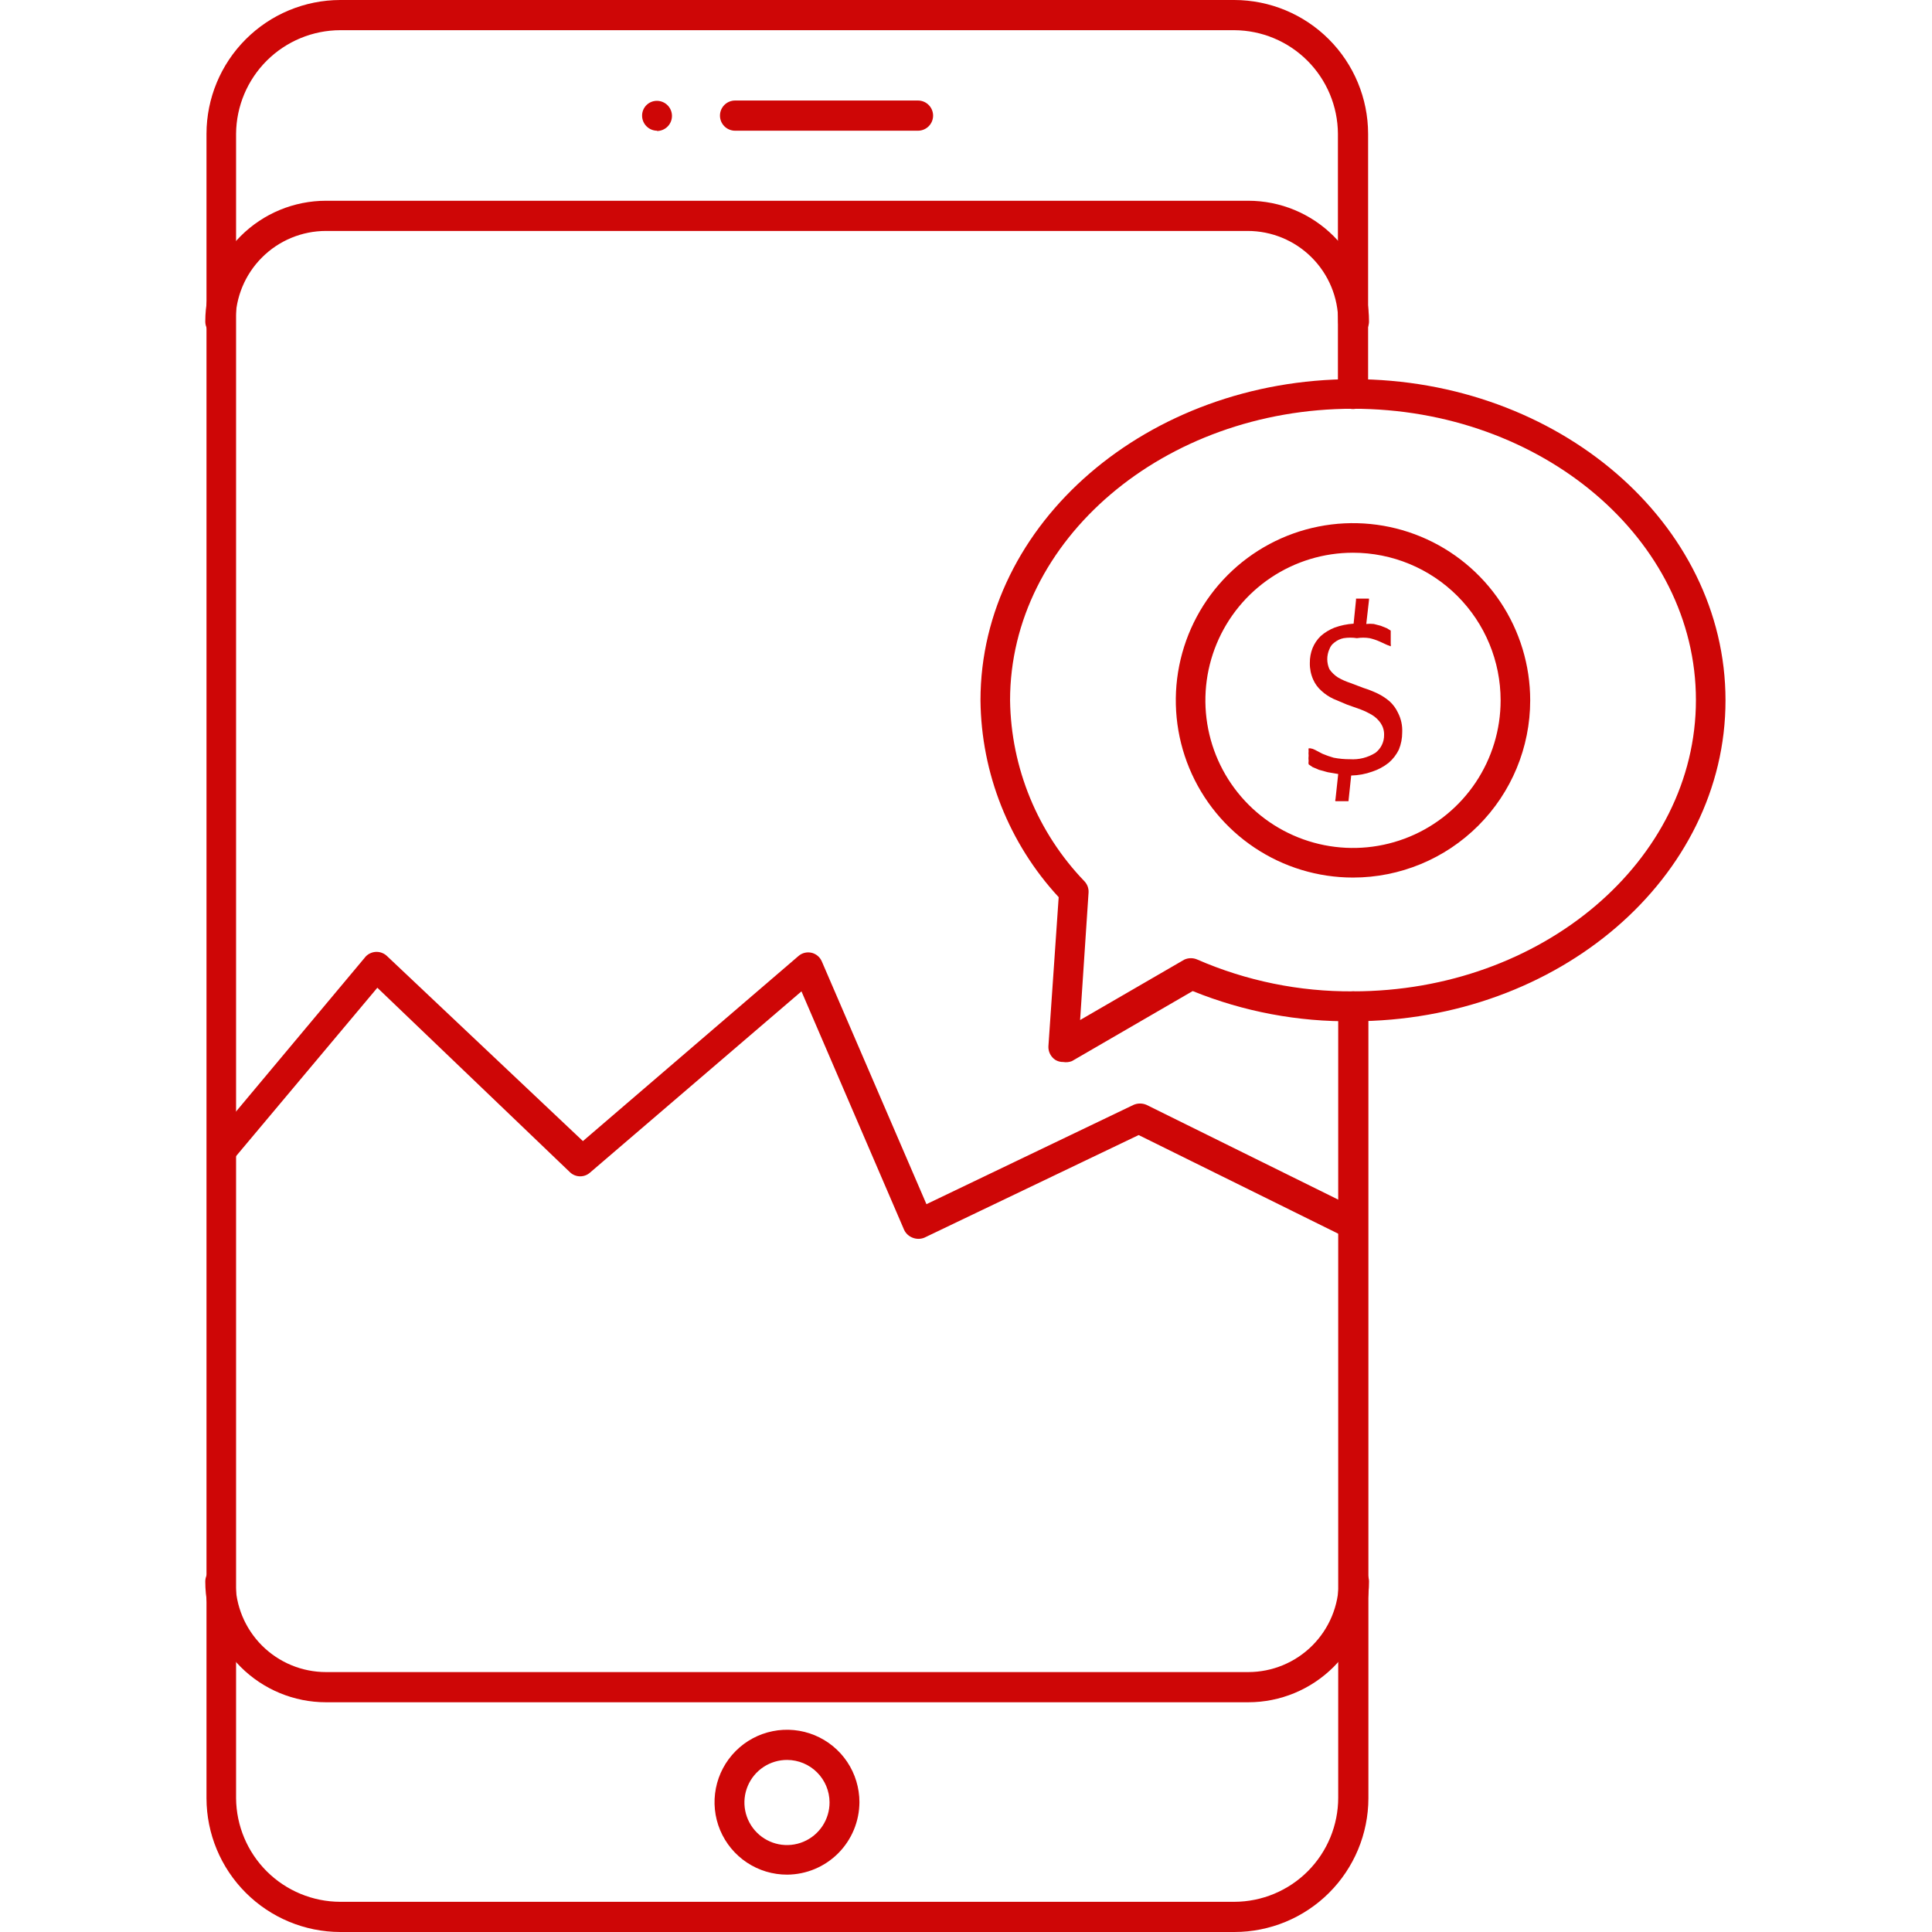 <svg width="99" height="99" viewBox="0 0 99 99" fill="none" xmlns="http://www.w3.org/2000/svg">
<path d="M63.252 99H17.434C15.617 98.996 13.877 98.273 12.593 96.988C11.308 95.704 10.585 93.963 10.581 92.147V6.853C10.585 5.036 11.308 3.296 12.593 2.012C13.877 0.727 15.617 0.004 17.434 0L63.252 0C65.068 0.004 66.809 0.727 68.093 2.012C69.377 3.296 70.101 5.036 70.105 6.853V20.187C70.105 20.392 70.023 20.589 69.878 20.734C69.733 20.879 69.537 20.96 69.331 20.96C69.126 20.96 68.93 20.879 68.784 20.734C68.639 20.589 68.558 20.392 68.558 20.187V6.853C68.55 5.448 67.988 4.103 66.995 3.11C66.002 2.117 64.657 1.555 63.252 1.547H17.434C16.025 1.551 14.675 2.11 13.675 3.103C12.676 4.097 12.109 5.444 12.097 6.853V92.147C12.109 93.556 12.676 94.903 13.675 95.897C14.675 96.89 16.025 97.449 17.434 97.453H63.252C64.665 97.449 66.018 96.885 67.016 95.885C68.013 94.884 68.573 93.529 68.573 92.116V51.573C68.573 51.368 68.655 51.171 68.8 51.026C68.945 50.881 69.142 50.799 69.347 50.799C69.552 50.799 69.749 50.881 69.894 51.026C70.039 51.171 70.12 51.368 70.12 51.573V92.147C70.116 93.966 69.391 95.709 68.103 96.994C66.816 98.278 65.071 99 63.252 99Z" fill="#CE0606"/>
<path d="M63.963 87.228H16.706C15.065 87.228 13.491 86.576 12.331 85.416C11.17 84.256 10.519 82.682 10.519 81.041C10.519 80.836 10.6 80.639 10.745 80.494C10.89 80.349 11.087 80.267 11.292 80.267C11.497 80.267 11.694 80.349 11.839 80.494C11.984 80.639 12.065 80.836 12.065 81.041C12.065 82.272 12.554 83.452 13.425 84.322C14.295 85.192 15.475 85.681 16.706 85.681H63.963C65.194 85.681 66.374 85.192 67.245 84.322C68.115 83.452 68.604 82.272 68.604 81.041C68.604 80.836 68.685 80.639 68.83 80.494C68.975 80.349 69.172 80.267 69.377 80.267C69.582 80.267 69.779 80.349 69.924 80.494C70.069 80.639 70.151 80.836 70.151 81.041C70.151 82.682 69.499 84.256 68.338 85.416C67.178 86.576 65.604 87.228 63.963 87.228ZM69.331 17.232C69.13 17.232 68.937 17.152 68.795 17.01C68.653 16.868 68.573 16.675 68.573 16.474C68.573 15.243 68.084 14.063 67.214 13.193C66.343 12.322 65.163 11.834 63.932 11.834H16.706C15.475 11.834 14.295 12.322 13.425 13.193C12.554 14.063 12.065 15.243 12.065 16.474C12.065 16.679 11.984 16.876 11.839 17.021C11.694 17.166 11.497 17.248 11.292 17.248C11.087 17.248 10.89 17.166 10.745 17.021C10.6 16.876 10.519 16.679 10.519 16.474C10.519 14.833 11.17 13.259 12.331 12.099C13.491 10.939 15.065 10.287 16.706 10.287H63.963C65.604 10.287 67.178 10.939 68.338 12.099C69.499 13.259 70.151 14.833 70.151 16.474C70.151 16.579 70.129 16.683 70.088 16.779C70.046 16.876 69.984 16.962 69.907 17.033C69.83 17.105 69.739 17.159 69.64 17.193C69.541 17.227 69.435 17.241 69.331 17.232ZM33.675 6.698C33.473 6.698 33.278 6.619 33.134 6.477C32.989 6.335 32.906 6.142 32.902 5.94C32.9 5.839 32.918 5.739 32.955 5.645C32.992 5.551 33.048 5.466 33.118 5.394C33.189 5.322 33.273 5.265 33.366 5.226C33.459 5.187 33.559 5.167 33.66 5.167C33.865 5.167 34.062 5.248 34.207 5.393C34.352 5.538 34.433 5.735 34.433 5.94C34.433 6.145 34.352 6.342 34.207 6.487C34.062 6.632 33.865 6.713 33.66 6.713L33.675 6.698ZM47.04 6.698H37.666C37.461 6.698 37.264 6.616 37.119 6.471C36.974 6.326 36.893 6.13 36.893 5.925C36.893 5.719 36.974 5.523 37.119 5.378C37.264 5.233 37.461 5.151 37.666 5.151H47.04C47.245 5.151 47.442 5.233 47.587 5.378C47.732 5.523 47.814 5.719 47.814 5.925C47.814 6.13 47.732 6.326 47.587 6.471C47.442 6.616 47.245 6.698 47.04 6.698ZM40.342 96.061C39.607 96.064 38.888 95.849 38.276 95.443C37.663 95.037 37.185 94.458 36.901 93.78C36.618 93.102 36.542 92.355 36.684 91.634C36.825 90.912 37.178 90.25 37.696 89.729C38.215 89.208 38.876 88.853 39.597 88.709C40.317 88.564 41.065 88.637 41.744 88.917C42.423 89.198 43.004 89.673 43.413 90.284C43.821 90.895 44.039 91.614 44.039 92.348C44.035 93.329 43.645 94.269 42.953 94.964C42.261 95.659 41.323 96.053 40.342 96.061ZM40.342 90.183C39.91 90.18 39.486 90.305 39.125 90.544C38.764 90.782 38.482 91.123 38.315 91.522C38.148 91.921 38.103 92.361 38.187 92.786C38.271 93.21 38.479 93.6 38.785 93.906C39.091 94.212 39.481 94.42 39.905 94.504C40.33 94.588 40.77 94.543 41.169 94.376C41.568 94.209 41.908 93.927 42.147 93.566C42.385 93.205 42.511 92.781 42.508 92.348C42.504 91.775 42.274 91.227 41.869 90.822C41.464 90.416 40.915 90.187 40.342 90.183ZM69.331 44.968C67.535 44.968 65.779 44.435 64.286 43.437C62.793 42.44 61.629 41.022 60.942 39.362C60.255 37.703 60.075 35.877 60.425 34.116C60.775 32.355 61.64 30.737 62.91 29.467C64.18 28.197 65.798 27.332 67.559 26.982C69.321 26.631 71.146 26.811 72.806 27.498C74.465 28.186 75.883 29.35 76.881 30.843C77.878 32.336 78.411 34.092 78.411 35.888C78.411 38.296 77.454 40.605 75.751 42.308C74.049 44.011 71.739 44.968 69.331 44.968ZM69.331 28.323C67.835 28.323 66.372 28.767 65.128 29.598C63.884 30.429 62.915 31.611 62.342 32.993C61.77 34.375 61.62 35.896 61.912 37.363C62.204 38.831 62.924 40.178 63.982 41.236C65.04 42.294 66.388 43.014 67.855 43.306C69.322 43.598 70.843 43.448 72.225 42.876C73.608 42.303 74.789 41.334 75.62 40.09C76.451 38.846 76.895 37.384 76.895 35.888C76.895 33.881 76.098 31.957 74.68 30.539C73.261 29.12 71.337 28.323 69.331 28.323Z" fill="#CE0606"/>
<path d="M54.481 54.419C54.339 54.422 54.199 54.385 54.078 54.311C53.964 54.236 53.871 54.132 53.808 54.01C53.746 53.888 53.716 53.752 53.723 53.615L54.249 45.973C51.708 43.225 50.28 39.63 50.242 35.888C50.242 26.807 58.812 19.429 69.331 19.429C79.849 19.429 88.419 26.807 88.419 35.888C88.419 44.968 79.865 52.331 69.331 52.331C66.517 52.367 63.724 51.841 61.117 50.784L54.929 54.373C54.787 54.429 54.632 54.445 54.481 54.419ZM69.331 20.945C59.647 20.945 51.758 27.658 51.758 35.888C51.806 39.354 53.172 42.673 55.579 45.169C55.649 45.246 55.703 45.336 55.738 45.434C55.773 45.533 55.787 45.637 55.78 45.741L55.347 52.269L60.684 49.175C60.79 49.125 60.906 49.1 61.024 49.1C61.142 49.1 61.258 49.125 61.364 49.175C63.877 50.267 66.591 50.82 69.331 50.799C79.014 50.799 86.903 44.101 86.903 35.872C86.903 27.643 79.014 20.945 69.331 20.945Z" fill="#CE0606"/>
<path d="M71.852 37.527C71.854 37.829 71.796 38.129 71.682 38.409C71.556 38.67 71.377 38.902 71.156 39.09C70.906 39.287 70.624 39.439 70.321 39.538C69.973 39.664 69.607 39.732 69.238 39.739L69.099 41.054H68.975H68.557H68.433C68.425 41.04 68.421 41.024 68.421 41.008C68.421 40.991 68.425 40.975 68.433 40.961L68.573 39.662L68.031 39.569L67.583 39.445L67.258 39.306L67.057 39.167C67.046 39.111 67.046 39.053 67.057 38.997C67.045 38.904 67.045 38.811 67.057 38.718C67.048 38.641 67.048 38.563 67.057 38.486C67.049 38.44 67.049 38.393 67.057 38.347H67.15C67.231 38.358 67.31 38.385 67.382 38.424L67.768 38.626C67.955 38.705 68.146 38.772 68.341 38.827C68.616 38.88 68.896 38.906 69.176 38.904C69.632 38.935 70.087 38.821 70.475 38.579C70.618 38.471 70.734 38.331 70.812 38.169C70.89 38.008 70.928 37.83 70.924 37.651C70.929 37.442 70.869 37.237 70.754 37.063C70.641 36.894 70.493 36.752 70.321 36.645C70.129 36.529 69.927 36.431 69.717 36.352L69.021 36.104L68.325 35.81C68.105 35.707 67.902 35.572 67.722 35.408C67.536 35.246 67.388 35.046 67.289 34.82C67.171 34.552 67.113 34.262 67.119 33.969C67.116 33.71 67.163 33.453 67.258 33.211C67.353 32.979 67.495 32.768 67.675 32.593C67.886 32.408 68.127 32.262 68.387 32.16C68.701 32.046 69.029 31.979 69.362 31.958L69.485 30.752C69.484 30.726 69.484 30.7 69.485 30.674H69.609H70.027H70.15C70.15 30.674 70.15 30.674 70.15 30.752L70.011 31.974C70.14 31.96 70.269 31.96 70.398 31.974L70.754 32.067L71.063 32.191L71.264 32.314C71.264 32.314 71.264 32.314 71.264 32.407V32.5C71.264 32.5 71.264 32.577 71.264 32.624C71.264 32.67 71.264 32.732 71.264 32.794C71.264 32.856 71.264 32.933 71.264 32.995C71.273 33.036 71.273 33.078 71.264 33.119L71.063 33.041L70.692 32.871C70.528 32.798 70.357 32.741 70.181 32.701C69.966 32.667 69.747 32.667 69.532 32.701C69.306 32.666 69.077 32.666 68.851 32.701C68.681 32.735 68.522 32.809 68.387 32.917C68.266 33.001 68.175 33.12 68.124 33.258C68.05 33.421 68.012 33.597 68.012 33.776C68.012 33.955 68.05 34.132 68.124 34.294C68.24 34.46 68.387 34.602 68.557 34.712C68.753 34.826 68.961 34.919 69.176 34.99L69.872 35.253C70.115 35.33 70.353 35.423 70.584 35.532C70.806 35.638 71.014 35.774 71.202 35.934C71.384 36.099 71.531 36.299 71.635 36.522C71.794 36.832 71.869 37.179 71.852 37.527ZM69.331 63.422C69.219 63.449 69.102 63.449 68.99 63.422L58.348 58.163L47.365 63.422C47.172 63.5 46.955 63.5 46.762 63.422C46.571 63.349 46.415 63.205 46.329 63.02L41.069 50.799L30.241 60.081C30.102 60.208 29.919 60.278 29.731 60.278C29.542 60.278 29.36 60.208 29.22 60.081L19.336 50.614L11.926 59.446C11.787 59.541 11.62 59.586 11.452 59.575C11.284 59.563 11.125 59.497 10.999 59.385C10.873 59.273 10.788 59.123 10.757 58.958C10.726 58.792 10.751 58.621 10.828 58.472L18.748 49.005C18.82 48.932 18.905 48.875 19 48.836C19.094 48.796 19.195 48.776 19.297 48.776C19.399 48.776 19.5 48.796 19.594 48.836C19.689 48.875 19.774 48.932 19.846 49.005L29.87 58.472L40.915 48.989C41.004 48.911 41.11 48.855 41.225 48.826C41.34 48.797 41.461 48.795 41.577 48.82C41.692 48.846 41.801 48.898 41.892 48.973C41.984 49.048 42.057 49.144 42.106 49.252L47.473 61.705L58.085 56.616C58.19 56.57 58.303 56.547 58.417 56.547C58.532 56.547 58.645 56.57 58.75 56.616L69.609 61.983C69.787 62.076 69.922 62.234 69.986 62.425C70.049 62.615 70.036 62.823 69.949 63.004C69.892 63.122 69.805 63.223 69.696 63.297C69.588 63.37 69.462 63.413 69.331 63.422Z" fill="#CE0606"/>
</svg>
